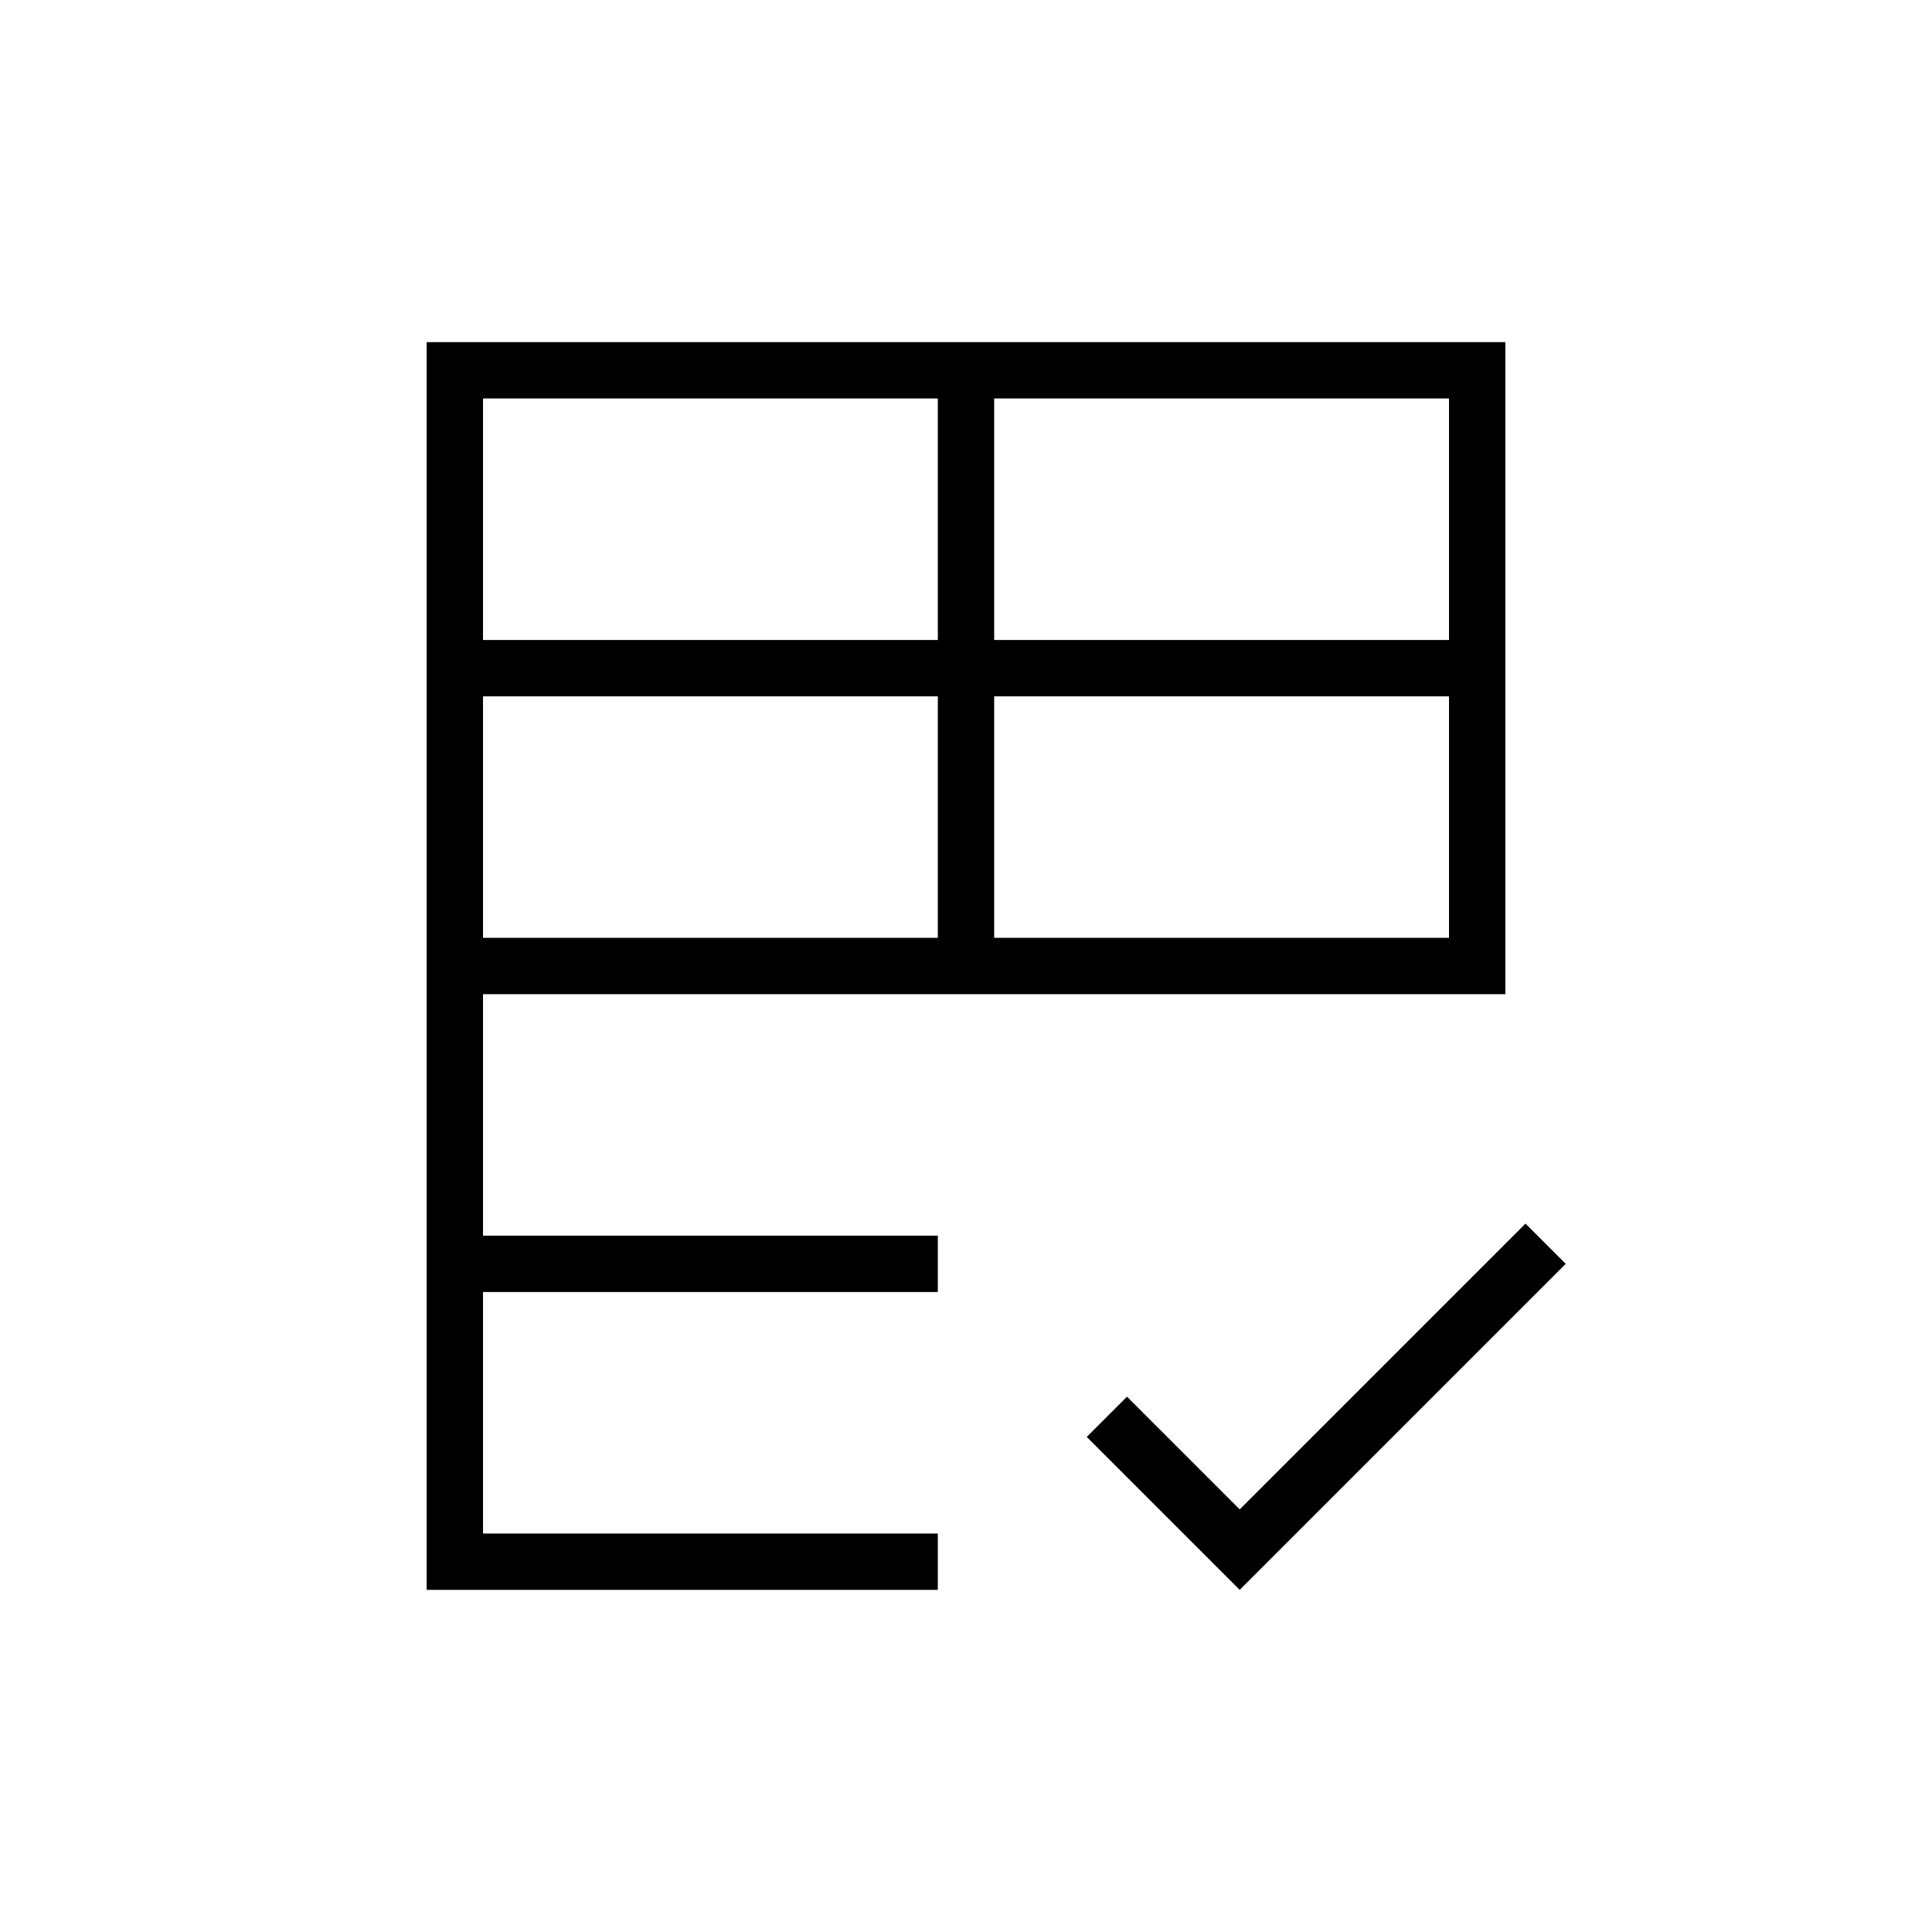 <svg xmlns="http://www.w3.org/2000/svg" height="24" viewBox="0 -960 960 960" width="24"><path d="M212-170v-620h536v324H240v120h226v28H240v120h226v28H212Zm404 0-76-76 20-20 56 56 142-142 20 20-162 162ZM240-494h226v-120H240v120Zm254 0h226v-120H494v120ZM240-642h226v-120H240v120Zm254 0h226v-120H494v120Z"/></svg>